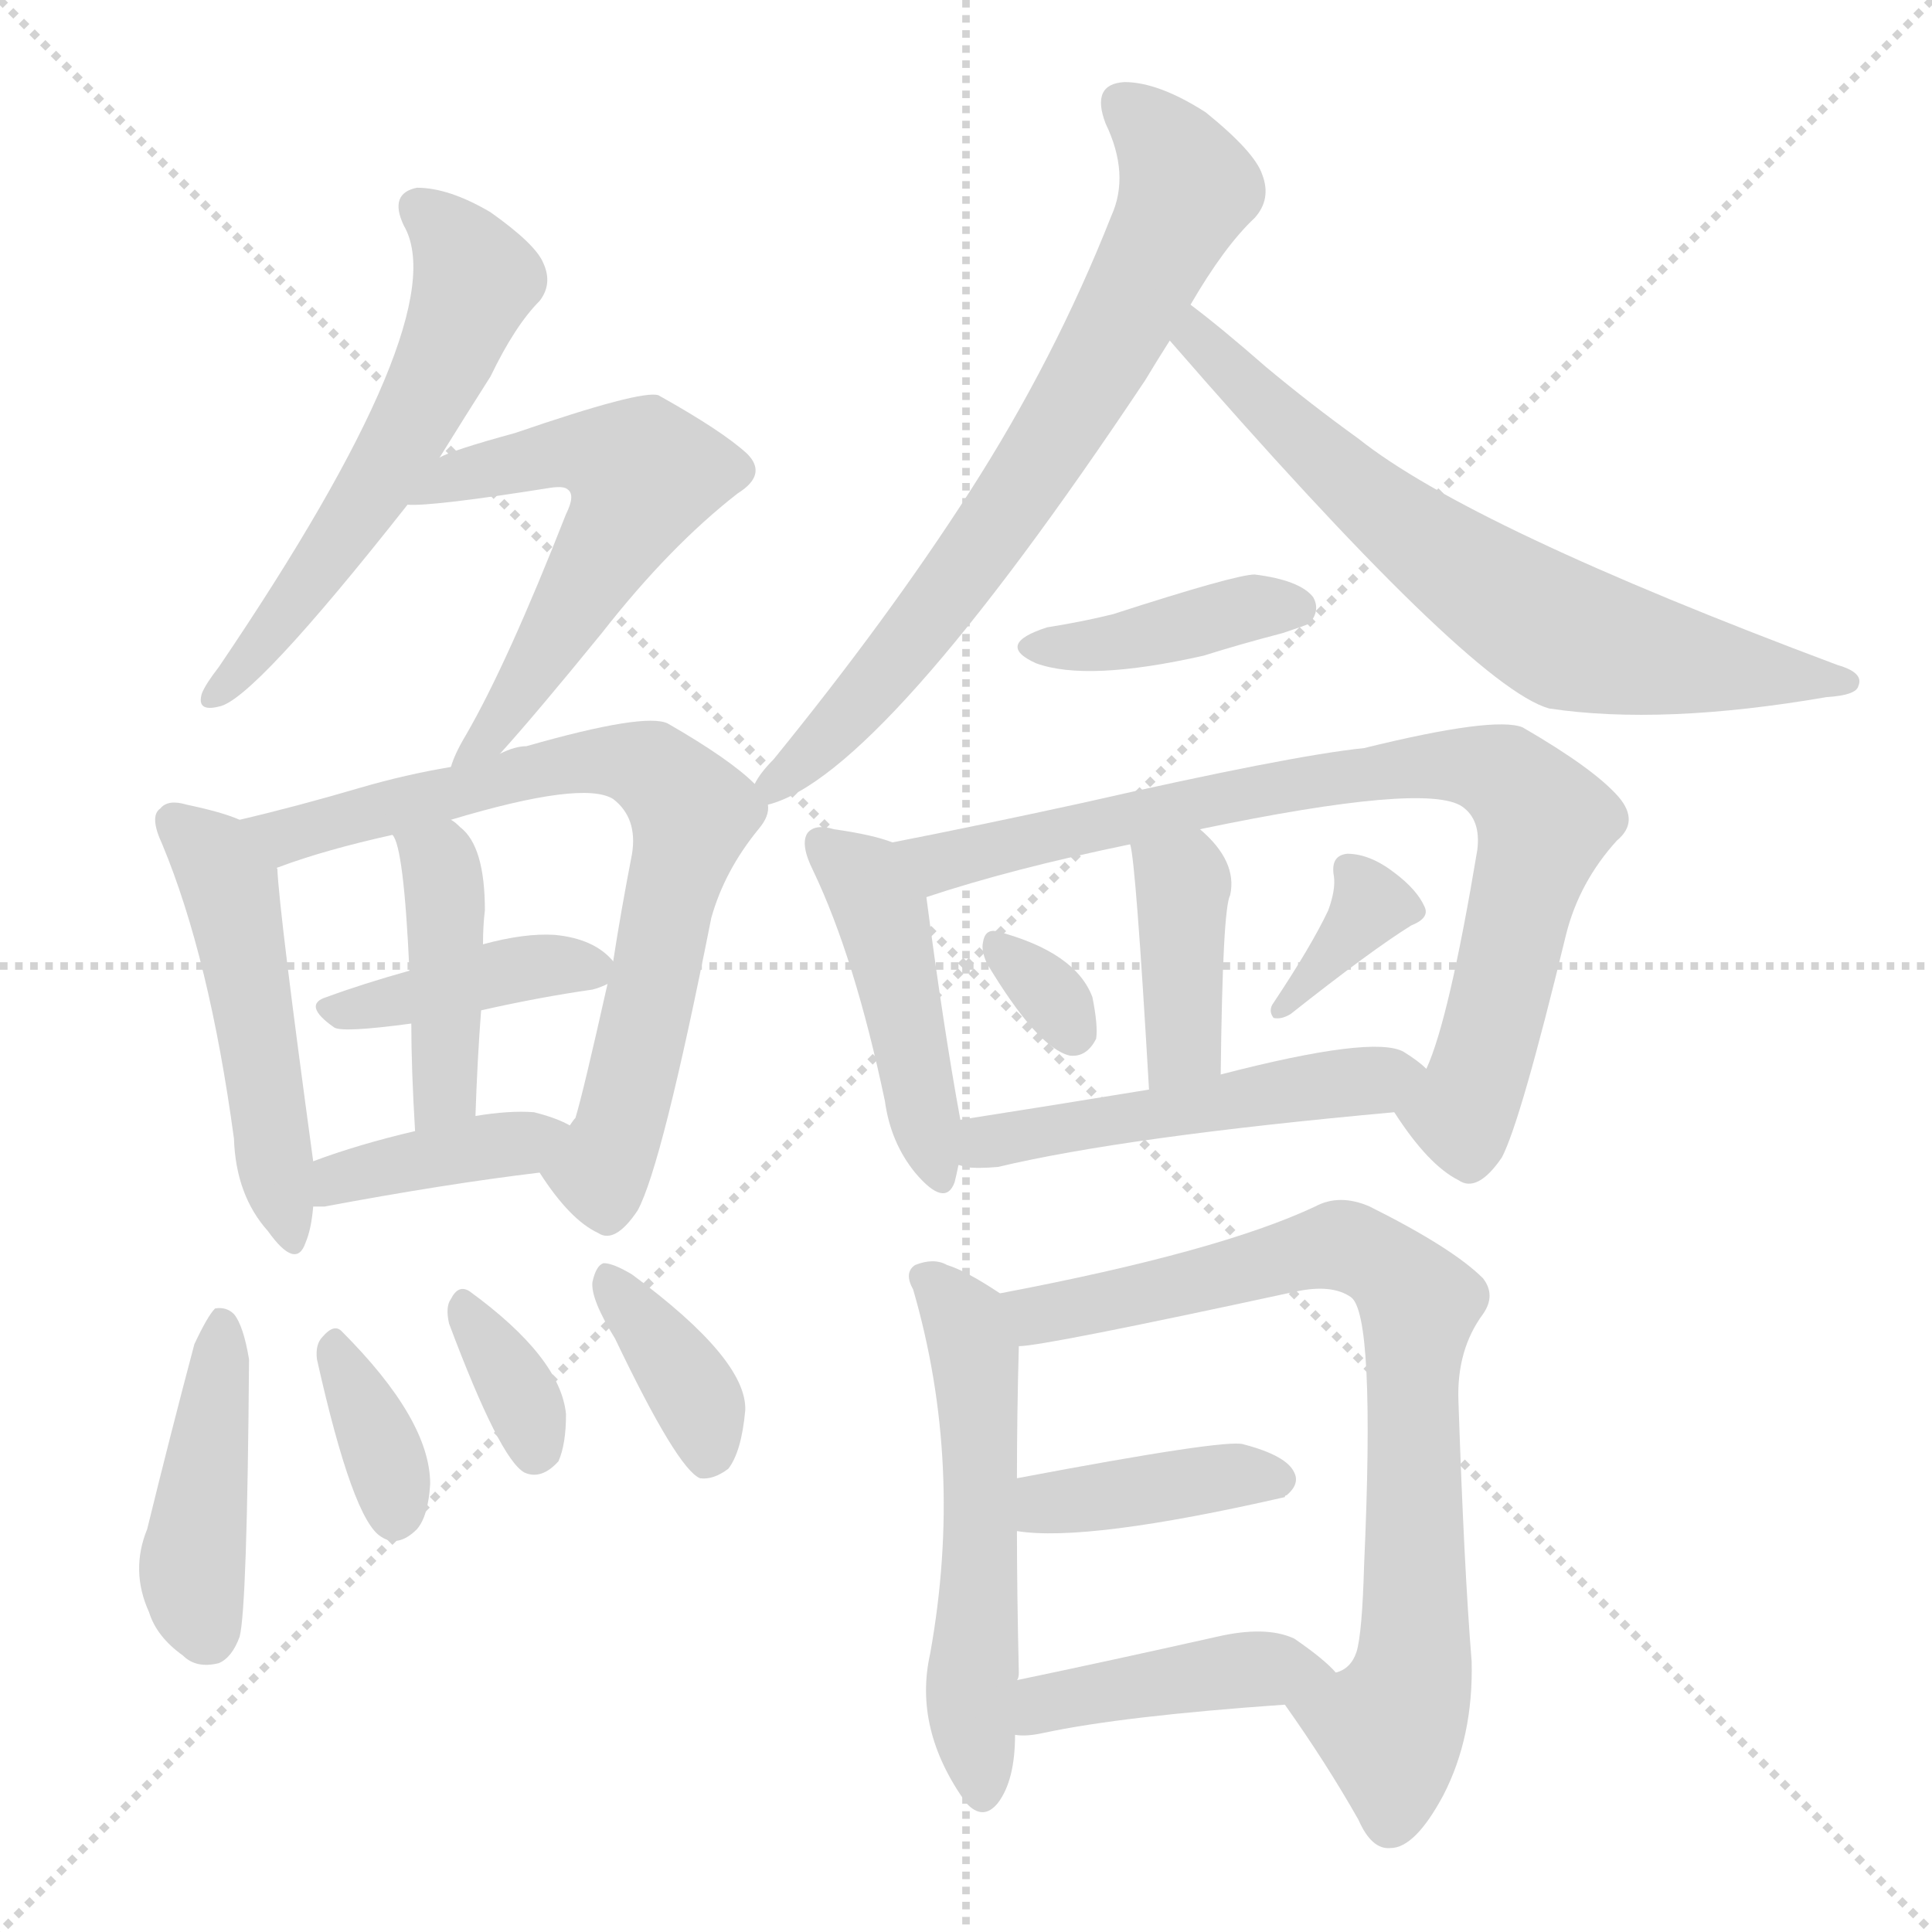 <svg xmlns="http://www.w3.org/2000/svg" version="1.1" viewBox="0 0 1024 1024">
  <g stroke="lightgray" stroke-dasharray="1,1" stroke-width="1" transform="scale(4, 4)">
    <line x1="0" y1="0" x2="256" y2="256" />
    <line x1="256" y1="0" x2="0" y2="256" />
    <line x1="128" y1="0" x2="128" y2="256" />
    <line x1="0" y1="128" x2="256" y2="128" />
  </g>
  <g transform="scale(1.0, -1.0) translate(0.0, -923.50)">
    <style type="text/css">
      
        @keyframes keyframes0 {
          from {
            stroke: blue;
            stroke-dashoffset: 563;
            stroke-width: 128;
          }
          65% {
            animation-timing-function: step-end;
            stroke: blue;
            stroke-dashoffset: 0;
            stroke-width: 128;
          }
          to {
            stroke: black;
            stroke-width: 1024;
          }
        }
        #make-me-a-hanzi-animation-0 {
          animation: keyframes0 0.708s both;
          animation-delay: 0s;
          animation-timing-function: linear;
        }
      
        @keyframes keyframes1 {
          from {
            stroke: blue;
            stroke-dashoffset: 556;
            stroke-width: 128;
          }
          64% {
            animation-timing-function: step-end;
            stroke: blue;
            stroke-dashoffset: 0;
            stroke-width: 128;
          }
          to {
            stroke: black;
            stroke-width: 1024;
          }
        }
        #make-me-a-hanzi-animation-1 {
          animation: keyframes1 0.702s both;
          animation-delay: 0.708s;
          animation-timing-function: linear;
        }
      
        @keyframes keyframes2 {
          from {
            stroke: blue;
            stroke-dashoffset: 488;
            stroke-width: 128;
          }
          61% {
            animation-timing-function: step-end;
            stroke: blue;
            stroke-dashoffset: 0;
            stroke-width: 128;
          }
          to {
            stroke: black;
            stroke-width: 1024;
          }
        }
        #make-me-a-hanzi-animation-2 {
          animation: keyframes2 0.647s both;
          animation-delay: 1.411s;
          animation-timing-function: linear;
        }
      
        @keyframes keyframes3 {
          from {
            stroke: blue;
            stroke-dashoffset: 719;
            stroke-width: 128;
          }
          70% {
            animation-timing-function: step-end;
            stroke: blue;
            stroke-dashoffset: 0;
            stroke-width: 128;
          }
          to {
            stroke: black;
            stroke-width: 1024;
          }
        }
        #make-me-a-hanzi-animation-3 {
          animation: keyframes3 0.835s both;
          animation-delay: 2.058s;
          animation-timing-function: linear;
        }
      
        @keyframes keyframes4 {
          from {
            stroke: blue;
            stroke-dashoffset: 398;
            stroke-width: 128;
          }
          56% {
            animation-timing-function: step-end;
            stroke: blue;
            stroke-dashoffset: 0;
            stroke-width: 128;
          }
          to {
            stroke: black;
            stroke-width: 1024;
          }
        }
        #make-me-a-hanzi-animation-4 {
          animation: keyframes4 0.574s both;
          animation-delay: 2.893s;
          animation-timing-function: linear;
        }
      
        @keyframes keyframes5 {
          from {
            stroke: blue;
            stroke-dashoffset: 419;
            stroke-width: 128;
          }
          58% {
            animation-timing-function: step-end;
            stroke: blue;
            stroke-dashoffset: 0;
            stroke-width: 128;
          }
          to {
            stroke: black;
            stroke-width: 1024;
          }
        }
        #make-me-a-hanzi-animation-5 {
          animation: keyframes5 0.591s both;
          animation-delay: 3.467s;
          animation-timing-function: linear;
        }
      
        @keyframes keyframes6 {
          from {
            stroke: blue;
            stroke-dashoffset: 387;
            stroke-width: 128;
          }
          56% {
            animation-timing-function: step-end;
            stroke: blue;
            stroke-dashoffset: 0;
            stroke-width: 128;
          }
          to {
            stroke: black;
            stroke-width: 1024;
          }
        }
        #make-me-a-hanzi-animation-6 {
          animation: keyframes6 0.565s both;
          animation-delay: 4.058s;
          animation-timing-function: linear;
        }
      
        @keyframes keyframes7 {
          from {
            stroke: blue;
            stroke-dashoffset: 425;
            stroke-width: 128;
          }
          58% {
            animation-timing-function: step-end;
            stroke: blue;
            stroke-dashoffset: 0;
            stroke-width: 128;
          }
          to {
            stroke: black;
            stroke-width: 1024;
          }
        }
        #make-me-a-hanzi-animation-7 {
          animation: keyframes7 0.596s both;
          animation-delay: 4.623s;
          animation-timing-function: linear;
        }
      
        @keyframes keyframes8 {
          from {
            stroke: blue;
            stroke-dashoffset: 348;
            stroke-width: 128;
          }
          53% {
            animation-timing-function: step-end;
            stroke: blue;
            stroke-dashoffset: 0;
            stroke-width: 128;
          }
          to {
            stroke: black;
            stroke-width: 1024;
          }
        }
        #make-me-a-hanzi-animation-8 {
          animation: keyframes8 0.533s both;
          animation-delay: 5.219s;
          animation-timing-function: linear;
        }
      
        @keyframes keyframes9 {
          from {
            stroke: blue;
            stroke-dashoffset: 339;
            stroke-width: 128;
          }
          52% {
            animation-timing-function: step-end;
            stroke: blue;
            stroke-dashoffset: 0;
            stroke-width: 128;
          }
          to {
            stroke: black;
            stroke-width: 1024;
          }
        }
        #make-me-a-hanzi-animation-9 {
          animation: keyframes9 0.526s both;
          animation-delay: 5.752s;
          animation-timing-function: linear;
        }
      
        @keyframes keyframes10 {
          from {
            stroke: blue;
            stroke-dashoffset: 368;
            stroke-width: 128;
          }
          55% {
            animation-timing-function: step-end;
            stroke: blue;
            stroke-dashoffset: 0;
            stroke-width: 128;
          }
          to {
            stroke: black;
            stroke-width: 1024;
          }
        }
        #make-me-a-hanzi-animation-10 {
          animation: keyframes10 0.549s both;
          animation-delay: 6.278s;
          animation-timing-function: linear;
        }
      
        @keyframes keyframes11 {
          from {
            stroke: blue;
            stroke-dashoffset: 703;
            stroke-width: 128;
          }
          70% {
            animation-timing-function: step-end;
            stroke: blue;
            stroke-dashoffset: 0;
            stroke-width: 128;
          }
          to {
            stroke: black;
            stroke-width: 1024;
          }
        }
        #make-me-a-hanzi-animation-11 {
          animation: keyframes11 0.822s both;
          animation-delay: 6.827s;
          animation-timing-function: linear;
        }
      
        @keyframes keyframes12 {
          from {
            stroke: blue;
            stroke-dashoffset: 670;
            stroke-width: 128;
          }
          69% {
            animation-timing-function: step-end;
            stroke: blue;
            stroke-dashoffset: 0;
            stroke-width: 128;
          }
          to {
            stroke: black;
            stroke-width: 1024;
          }
        }
        #make-me-a-hanzi-animation-12 {
          animation: keyframes12 0.795s both;
          animation-delay: 7.649s;
          animation-timing-function: linear;
        }
      
        @keyframes keyframes13 {
          from {
            stroke: blue;
            stroke-dashoffset: 395;
            stroke-width: 128;
          }
          56% {
            animation-timing-function: step-end;
            stroke: blue;
            stroke-dashoffset: 0;
            stroke-width: 128;
          }
          to {
            stroke: black;
            stroke-width: 1024;
          }
        }
        #make-me-a-hanzi-animation-13 {
          animation: keyframes13 0.571s both;
          animation-delay: 8.444s;
          animation-timing-function: linear;
        }
      
        @keyframes keyframes14 {
          from {
            stroke: blue;
            stroke-dashoffset: 446;
            stroke-width: 128;
          }
          59% {
            animation-timing-function: step-end;
            stroke: blue;
            stroke-dashoffset: 0;
            stroke-width: 128;
          }
          to {
            stroke: black;
            stroke-width: 1024;
          }
        }
        #make-me-a-hanzi-animation-14 {
          animation: keyframes14 0.613s both;
          animation-delay: 9.016s;
          animation-timing-function: linear;
        }
      
        @keyframes keyframes15 {
          from {
            stroke: blue;
            stroke-dashoffset: 793;
            stroke-width: 128;
          }
          72% {
            animation-timing-function: step-end;
            stroke: blue;
            stroke-dashoffset: 0;
            stroke-width: 128;
          }
          to {
            stroke: black;
            stroke-width: 1024;
          }
        }
        #make-me-a-hanzi-animation-15 {
          animation: keyframes15 0.895s both;
          animation-delay: 9.629s;
          animation-timing-function: linear;
        }
      
        @keyframes keyframes16 {
          from {
            stroke: blue;
            stroke-dashoffset: 389;
            stroke-width: 128;
          }
          56% {
            animation-timing-function: step-end;
            stroke: blue;
            stroke-dashoffset: 0;
            stroke-width: 128;
          }
          to {
            stroke: black;
            stroke-width: 1024;
          }
        }
        #make-me-a-hanzi-animation-16 {
          animation: keyframes16 0.567s both;
          animation-delay: 10.524s;
          animation-timing-function: linear;
        }
      
        @keyframes keyframes17 {
          from {
            stroke: blue;
            stroke-dashoffset: 314;
            stroke-width: 128;
          }
          51% {
            animation-timing-function: step-end;
            stroke: blue;
            stroke-dashoffset: 0;
            stroke-width: 128;
          }
          to {
            stroke: black;
            stroke-width: 1024;
          }
        }
        #make-me-a-hanzi-animation-17 {
          animation: keyframes17 0.506s both;
          animation-delay: 11.091s;
          animation-timing-function: linear;
        }
      
        @keyframes keyframes18 {
          from {
            stroke: blue;
            stroke-dashoffset: 348;
            stroke-width: 128;
          }
          53% {
            animation-timing-function: step-end;
            stroke: blue;
            stroke-dashoffset: 0;
            stroke-width: 128;
          }
          to {
            stroke: black;
            stroke-width: 1024;
          }
        }
        #make-me-a-hanzi-animation-18 {
          animation: keyframes18 0.533s both;
          animation-delay: 11.596s;
          animation-timing-function: linear;
        }
      
        @keyframes keyframes19 {
          from {
            stroke: blue;
            stroke-dashoffset: 494;
            stroke-width: 128;
          }
          62% {
            animation-timing-function: step-end;
            stroke: blue;
            stroke-dashoffset: 0;
            stroke-width: 128;
          }
          to {
            stroke: black;
            stroke-width: 1024;
          }
        }
        #make-me-a-hanzi-animation-19 {
          animation: keyframes19 0.652s both;
          animation-delay: 12.13s;
          animation-timing-function: linear;
        }
      
        @keyframes keyframes20 {
          from {
            stroke: blue;
            stroke-dashoffset: 538;
            stroke-width: 128;
          }
          64% {
            animation-timing-function: step-end;
            stroke: blue;
            stroke-dashoffset: 0;
            stroke-width: 128;
          }
          to {
            stroke: black;
            stroke-width: 1024;
          }
        }
        #make-me-a-hanzi-animation-20 {
          animation: keyframes20 0.688s both;
          animation-delay: 12.782s;
          animation-timing-function: linear;
        }
      
        @keyframes keyframes21 {
          from {
            stroke: blue;
            stroke-dashoffset: 760;
            stroke-width: 128;
          }
          71% {
            animation-timing-function: step-end;
            stroke: blue;
            stroke-dashoffset: 0;
            stroke-width: 128;
          }
          to {
            stroke: black;
            stroke-width: 1024;
          }
        }
        #make-me-a-hanzi-animation-21 {
          animation: keyframes21 0.868s both;
          animation-delay: 13.469s;
          animation-timing-function: linear;
        }
      
        @keyframes keyframes22 {
          from {
            stroke: blue;
            stroke-dashoffset: 391;
            stroke-width: 128;
          }
          56% {
            animation-timing-function: step-end;
            stroke: blue;
            stroke-dashoffset: 0;
            stroke-width: 128;
          }
          to {
            stroke: black;
            stroke-width: 1024;
          }
        }
        #make-me-a-hanzi-animation-22 {
          animation: keyframes22 0.568s both;
          animation-delay: 14.338s;
          animation-timing-function: linear;
        }
      
        @keyframes keyframes23 {
          from {
            stroke: blue;
            stroke-dashoffset: 415;
            stroke-width: 128;
          }
          57% {
            animation-timing-function: step-end;
            stroke: blue;
            stroke-dashoffset: 0;
            stroke-width: 128;
          }
          to {
            stroke: black;
            stroke-width: 1024;
          }
        }
        #make-me-a-hanzi-animation-23 {
          animation: keyframes23 0.588s both;
          animation-delay: 14.906s;
          animation-timing-function: linear;
        }
      
    </style>
    
      <path d="M 233 681 Q 246 702 260 724 Q 273 751 286 764 Q 293 773 288 784 Q 284 794 260 811 Q 238 824 221 824 Q 206 821 214 804 Q 242 756 116 570 Q 109 561 107 556 Q 104 546 116 549 Q 134 552 216 656 L 233 681 Z" fill="lightgray" />
    
      <path d="M 265 524 Q 284 545 319 588 Q 355 634 391 662 Q 407 672 396 683 Q 383 695 349 714 Q 340 717 273 694 Q 240 685 233 681 C 205 670 186 655 216 656 Q 229 655 292 665 Q 299 666 301 664 Q 305 661 300 651 Q 269 572 247 534 Q 241 524 239 517 C 228 489 245 502 265 524 Z" fill="lightgray" />
    
      <path d="M 127 489 Q 118 493 99 497 Q 89 500 85 495 Q 79 491 86 476 Q 111 416 124 320 Q 125 290 142 271 Q 157 250 162 265 Q 165 272 166 284 L 166 308 Q 148 440 147 463 Q 146 464 148 464 C 150 481 150 481 127 489 Z" fill="lightgray" />
    
      <path d="M 286 302 Q 302 277 317 270 Q 326 264 338 282 Q 351 306 377 437 Q 384 462 402 484 Q 408 491 407 497 C 409 501 409 501 400 508 Q 387 521 354 540 Q 342 546 279 528 Q 273 528 265 524 L 239 517 Q 215 513 191 506 Q 157 496 127 489 C 98 482 120 454 148 464 Q 172 473 208 481 L 239 489 Q 309 510 325 500 Q 338 490 335 471 Q 329 440 325 414 L 322 402 Q 309 344 305 331 Q 304 330 302 327 C 291 299 282 307 286 302 Z" fill="lightgray" />
    
      <path d="M 255 388 Q 286 395 314 399 Q 318 400 322 402 C 332 406 332 406 325 414 Q 315 426 294 428 Q 278 429 256 423 L 217 409 Q 192 402 173 395 Q 160 391 177 379 Q 181 376 218 381 L 255 388 Z" fill="lightgray" />
    
      <path d="M 252 332 Q 253 362 255 388 L 256 423 Q 256 433 257 441 Q 257 475 244 485 Q 241 488 239 489 C 215 507 195 508 208 481 Q 214 475 217 409 L 218 381 Q 218 357 220 324 C 222 294 251 302 252 332 Z" fill="lightgray" />
    
      <path d="M 166 284 Q 167 284 172 284 Q 236 296 286 302 C 316 306 329 314 302 327 Q 295 331 283 334 Q 270 335 252 332 L 220 324 Q 190 317 166 308 C 138 298 136 284 166 284 Z" fill="lightgray" />
    
      <path d="M 103 211 Q 90 162 78 113 Q 69 91 79 69 Q 83 56 97 46 Q 104 39 116 42 Q 123 45 127 56 Q 131 71 132 203 Q 129 221 124 227 Q 120 231 114 230 Q 110 226 103 211 Z" fill="lightgray" />
    
      <path d="M 168 203 Q 187 118 202 109 Q 211 103 221 113 Q 227 120 228 137 Q 228 171 181 218 Q 177 222 171 215 Q 167 211 168 203 Z" fill="lightgray" />
    
      <path d="M 238 222 Q 265 150 278 143 Q 287 139 296 149 Q 300 158 300 174 Q 297 204 249 239 Q 243 243 239 235 Q 236 231 238 222 Z" fill="lightgray" />
    
      <path d="M 326 214 Q 359 145 371 140 Q 378 139 386 145 Q 393 154 395 176 Q 396 203 335 248 Q 325 254 320 254 Q 316 253 314 244 Q 313 235 326 214 Z" fill="lightgray" />
    
      <path d="M 407 497 Q 467 512 607 722 Q 613 732 620 743 L 631 762 Q 649 793 665 808 Q 674 818 669 831 Q 665 843 639 864 Q 614 880 596 880 Q 578 879 586 858 Q 599 831 589 809 Q 559 733 514 663 Q 471 596 410 521 Q 403 514 400 508 C 386 489 386 489 407 497 Z" fill="lightgray" />
    
      <path d="M 620 743 Q 779 560 821 548 Q 881 539 968 554 Q 984 555 985 560 Q 988 567 974 571 Q 779 644 720 691 Q 695 709 671 729 Q 647 750 631 762 C 607 780 600 766 620 743 Z" fill="lightgray" />
    
      <path d="M 555 591 Q 527 582 549 572 Q 576 562 638 576 Q 657 582 680 588 Q 692 592 694 593 Q 700 600 696 607 Q 689 616 665 619 Q 655 619 590 598 Q 574 594 555 591 Z" fill="lightgray" />
    
      <path d="M 473 477 Q 463 481 442 484 Q 432 487 428 482 Q 424 476 431 462 Q 453 416 469 340 Q 472 318 485 302 Q 501 283 506 297 Q 507 301 508 306 L 509 330 Q 500 379 491 448 C 488 472 488 472 473 477 Z" fill="lightgray" />
    
      <path d="M 739 334 Q 757 306 773 298 Q 783 291 796 310 Q 806 329 830 428 Q 837 456 857 478 Q 869 488 858 501 Q 845 516 807 538 Q 792 544 723 527 Q 684 523 574 498 Q 519 486 473 477 C 444 471 462 439 491 448 Q 536 463 599 476 L 636 484 Q 756 509 775 496 Q 785 489 783 473 Q 768 383 756 357 C 746 329 733 342 739 334 Z" fill="lightgray" />
    
      <path d="M 647 354 Q 648 442 652 449 Q 656 467 636 484 C 614 504 593 505 599 476 Q 602 467 609 346 C 611 316 647 324 647 354 Z" fill="lightgray" />
    
      <path d="M 523 413 Q 550 368 567 364 Q 576 363 581 373 Q 582 380 579 395 Q 570 419 528 430 Q 522 431 521 424 Q 520 420 523 413 Z" fill="lightgray" />
    
      <path d="M 704 441 Q 695 422 675 392 Q 672 388 675 384 Q 679 383 684 386 Q 727 420 748 433 Q 758 437 755 443 Q 751 452 739 461 Q 726 471 714 471 Q 705 470 707 459 Q 708 452 704 441 Z" fill="lightgray" />
    
      <path d="M 508 306 Q 509 306 511 305 Q 518 304 529 305 Q 596 321 739 334 C 769 337 779 338 756 357 Q 752 361 744 366 Q 728 375 647 354 L 609 346 Q 554 337 509 330 C 479 325 478 311 508 306 Z" fill="lightgray" />
    
      <path d="M 530 238 Q 512 250 502 253 Q 495 257 485 253 Q 479 249 484 240 Q 511 147 493 47 Q 484 7 512 -32 Q 521 -42 529 -32 Q 538 -20 538 4 L 539 33 Q 540 34 540 37 Q 539 80 539 112 L 539 140 Q 539 174 540 210 C 541 231 541 231 530 238 Z" fill="lightgray" />
    
      <path d="M 681 20 Q 703 -11 720 -41 Q 727 -57 737 -56 Q 750 -56 765 -28 Q 781 3 780 43 Q 776 92 773 181 Q 772 208 786 227 Q 793 237 786 246 Q 770 262 726 284 Q 710 291 697 284 Q 646 260 530 238 C 501 232 510 206 540 210 Q 553 210 687 239 Q 706 243 716 236 Q 729 227 723 94 Q 722 58 719 48 Q 716 39 708 37 C 687 15 676 27 681 20 Z" fill="lightgray" />
    
      <path d="M 539 112 Q 576 106 681 130 Q 681 131 682 131 Q 689 137 686 143 Q 682 152 659 158 Q 650 161 539 140 C 510 134 509 116 539 112 Z" fill="lightgray" />
    
      <path d="M 538 4 Q 544 3 553 5 Q 595 14 681 20 C 711 22 722 23 708 37 Q 702 44 686 55 Q 671 62 645 56 Q 587 43 539 33 C 510 27 508 6 538 4 Z" fill="lightgray" />
    
    
      <clipPath id="make-me-a-hanzi-clip-0">
        <path d="M 233 681 Q 246 702 260 724 Q 273 751 286 764 Q 293 773 288 784 Q 284 794 260 811 Q 238 824 221 824 Q 206 821 214 804 Q 242 756 116 570 Q 109 561 107 556 Q 104 546 116 549 Q 134 552 216 656 L 233 681 Z" />
      </clipPath>
      <path clip-path="url(#make-me-a-hanzi-clip-0)" d="M 222 812 L 249 783 L 241 745 L 194 657 L 114 556" fill="none" id="make-me-a-hanzi-animation-0" stroke-dasharray="435 870" stroke-linecap="round" />
    
      <clipPath id="make-me-a-hanzi-clip-1">
        <path d="M 265 524 Q 284 545 319 588 Q 355 634 391 662 Q 407 672 396 683 Q 383 695 349 714 Q 340 717 273 694 Q 240 685 233 681 C 205 670 186 655 216 656 Q 229 655 292 665 Q 299 666 301 664 Q 305 661 300 651 Q 269 572 247 534 Q 241 524 239 517 C 228 489 245 502 265 524 Z" />
      </clipPath>
      <path clip-path="url(#make-me-a-hanzi-clip-1)" d="M 228 662 L 290 684 L 314 684 L 341 672 L 299 593 L 245 519" fill="none" id="make-me-a-hanzi-animation-1" stroke-dasharray="428 856" stroke-linecap="round" />
    
      <clipPath id="make-me-a-hanzi-clip-2">
        <path d="M 127 489 Q 118 493 99 497 Q 89 500 85 495 Q 79 491 86 476 Q 111 416 124 320 Q 125 290 142 271 Q 157 250 162 265 Q 165 272 166 284 L 166 308 Q 148 440 147 463 Q 146 464 148 464 C 150 481 150 481 127 489 Z" />
      </clipPath>
      <path clip-path="url(#make-me-a-hanzi-clip-2)" d="M 93 488 L 121 455 L 152 269" fill="none" id="make-me-a-hanzi-animation-2" stroke-dasharray="360 720" stroke-linecap="round" />
    
      <clipPath id="make-me-a-hanzi-clip-3">
        <path d="M 286 302 Q 302 277 317 270 Q 326 264 338 282 Q 351 306 377 437 Q 384 462 402 484 Q 408 491 407 497 C 409 501 409 501 400 508 Q 387 521 354 540 Q 342 546 279 528 Q 273 528 265 524 L 239 517 Q 215 513 191 506 Q 157 496 127 489 C 98 482 120 454 148 464 Q 172 473 208 481 L 239 489 Q 309 510 325 500 Q 338 490 335 471 Q 329 440 325 414 L 322 402 Q 309 344 305 331 Q 304 330 302 327 C 291 299 282 307 286 302 Z" />
      </clipPath>
      <path clip-path="url(#make-me-a-hanzi-clip-3)" d="M 134 488 L 164 483 L 315 521 L 345 516 L 360 503 L 367 493 L 334 346 L 318 303 L 322 286" fill="none" id="make-me-a-hanzi-animation-3" stroke-dasharray="591 1182" stroke-linecap="round" />
    
      <clipPath id="make-me-a-hanzi-clip-4">
        <path d="M 255 388 Q 286 395 314 399 Q 318 400 322 402 C 332 406 332 406 325 414 Q 315 426 294 428 Q 278 429 256 423 L 217 409 Q 192 402 173 395 Q 160 391 177 379 Q 181 376 218 381 L 255 388 Z" />
      </clipPath>
      <path clip-path="url(#make-me-a-hanzi-clip-4)" d="M 176 387 L 206 390 L 267 409 L 315 410" fill="none" id="make-me-a-hanzi-animation-4" stroke-dasharray="270 540" stroke-linecap="round" />
    
      <clipPath id="make-me-a-hanzi-clip-5">
        <path d="M 252 332 Q 253 362 255 388 L 256 423 Q 256 433 257 441 Q 257 475 244 485 Q 241 488 239 489 C 215 507 195 508 208 481 Q 214 475 217 409 L 218 381 Q 218 357 220 324 C 222 294 251 302 252 332 Z" />
      </clipPath>
      <path clip-path="url(#make-me-a-hanzi-clip-5)" d="M 214 481 L 233 466 L 236 450 L 235 345 L 224 332" fill="none" id="make-me-a-hanzi-animation-5" stroke-dasharray="291 582" stroke-linecap="round" />
    
      <clipPath id="make-me-a-hanzi-clip-6">
        <path d="M 166 284 Q 167 284 172 284 Q 236 296 286 302 C 316 306 329 314 302 327 Q 295 331 283 334 Q 270 335 252 332 L 220 324 Q 190 317 166 308 C 138 298 136 284 166 284 Z" />
      </clipPath>
      <path clip-path="url(#make-me-a-hanzi-clip-6)" d="M 169 290 L 189 302 L 295 323" fill="none" id="make-me-a-hanzi-animation-6" stroke-dasharray="259 518" stroke-linecap="round" />
    
      <clipPath id="make-me-a-hanzi-clip-7">
        <path d="M 103 211 Q 90 162 78 113 Q 69 91 79 69 Q 83 56 97 46 Q 104 39 116 42 Q 123 45 127 56 Q 131 71 132 203 Q 129 221 124 227 Q 120 231 114 230 Q 110 226 103 211 Z" />
      </clipPath>
      <path clip-path="url(#make-me-a-hanzi-clip-7)" d="M 117 223 L 102 99 L 110 56" fill="none" id="make-me-a-hanzi-animation-7" stroke-dasharray="297 594" stroke-linecap="round" />
    
      <clipPath id="make-me-a-hanzi-clip-8">
        <path d="M 168 203 Q 187 118 202 109 Q 211 103 221 113 Q 227 120 228 137 Q 228 171 181 218 Q 177 222 171 215 Q 167 211 168 203 Z" />
      </clipPath>
      <path clip-path="url(#make-me-a-hanzi-clip-8)" d="M 179 207 L 205 149 L 209 121" fill="none" id="make-me-a-hanzi-animation-8" stroke-dasharray="220 440" stroke-linecap="round" />
    
      <clipPath id="make-me-a-hanzi-clip-9">
        <path d="M 238 222 Q 265 150 278 143 Q 287 139 296 149 Q 300 158 300 174 Q 297 204 249 239 Q 243 243 239 235 Q 236 231 238 222 Z" />
      </clipPath>
      <path clip-path="url(#make-me-a-hanzi-clip-9)" d="M 248 228 L 280 175 L 283 154" fill="none" id="make-me-a-hanzi-animation-9" stroke-dasharray="211 422" stroke-linecap="round" />
    
      <clipPath id="make-me-a-hanzi-clip-10">
        <path d="M 326 214 Q 359 145 371 140 Q 378 139 386 145 Q 393 154 395 176 Q 396 203 335 248 Q 325 254 320 254 Q 316 253 314 244 Q 313 235 326 214 Z" />
      </clipPath>
      <path clip-path="url(#make-me-a-hanzi-clip-10)" d="M 321 246 L 366 188 L 376 151" fill="none" id="make-me-a-hanzi-animation-10" stroke-dasharray="240 480" stroke-linecap="round" />
    
      <clipPath id="make-me-a-hanzi-clip-11">
        <path d="M 407 497 Q 467 512 607 722 Q 613 732 620 743 L 631 762 Q 649 793 665 808 Q 674 818 669 831 Q 665 843 639 864 Q 614 880 596 880 Q 578 879 586 858 Q 599 831 589 809 Q 559 733 514 663 Q 471 596 410 521 Q 403 514 400 508 C 386 489 386 489 407 497 Z" />
      </clipPath>
      <path clip-path="url(#make-me-a-hanzi-clip-11)" d="M 595 867 L 609 857 L 629 824 L 611 784 L 529 645 L 465 561 L 408 505" fill="none" id="make-me-a-hanzi-animation-11" stroke-dasharray="575 1150" stroke-linecap="round" />
    
      <clipPath id="make-me-a-hanzi-clip-12">
        <path d="M 620 743 Q 779 560 821 548 Q 881 539 968 554 Q 984 555 985 560 Q 988 567 974 571 Q 779 644 720 691 Q 695 709 671 729 Q 647 750 631 762 C 607 780 600 766 620 743 Z" />
      </clipPath>
      <path clip-path="url(#make-me-a-hanzi-clip-12)" d="M 632 755 L 636 739 L 721 662 L 827 588 L 924 567 L 978 564" fill="none" id="make-me-a-hanzi-animation-12" stroke-dasharray="542 1084" stroke-linecap="round" />
    
      <clipPath id="make-me-a-hanzi-clip-13">
        <path d="M 555 591 Q 527 582 549 572 Q 576 562 638 576 Q 657 582 680 588 Q 692 592 694 593 Q 700 600 696 607 Q 689 616 665 619 Q 655 619 590 598 Q 574 594 555 591 Z" />
      </clipPath>
      <path clip-path="url(#make-me-a-hanzi-clip-13)" d="M 550 582 L 592 582 L 668 602 L 686 601" fill="none" id="make-me-a-hanzi-animation-13" stroke-dasharray="267 534" stroke-linecap="round" />
    
      <clipPath id="make-me-a-hanzi-clip-14">
        <path d="M 473 477 Q 463 481 442 484 Q 432 487 428 482 Q 424 476 431 462 Q 453 416 469 340 Q 472 318 485 302 Q 501 283 506 297 Q 507 301 508 306 L 509 330 Q 500 379 491 448 C 488 472 488 472 473 477 Z" />
      </clipPath>
      <path clip-path="url(#make-me-a-hanzi-clip-14)" d="M 436 477 L 458 458 L 467 440 L 496 302" fill="none" id="make-me-a-hanzi-animation-14" stroke-dasharray="318 636" stroke-linecap="round" />
    
      <clipPath id="make-me-a-hanzi-clip-15">
        <path d="M 739 334 Q 757 306 773 298 Q 783 291 796 310 Q 806 329 830 428 Q 837 456 857 478 Q 869 488 858 501 Q 845 516 807 538 Q 792 544 723 527 Q 684 523 574 498 Q 519 486 473 477 C 444 471 462 439 491 448 Q 536 463 599 476 L 636 484 Q 756 509 775 496 Q 785 489 783 473 Q 768 383 756 357 C 746 329 733 342 739 334 Z" />
      </clipPath>
      <path clip-path="url(#make-me-a-hanzi-clip-15)" d="M 480 475 L 498 467 L 737 517 L 774 518 L 798 512 L 818 488 L 797 400 L 777 339 L 752 333" fill="none" id="make-me-a-hanzi-animation-15" stroke-dasharray="665 1330" stroke-linecap="round" />
    
      <clipPath id="make-me-a-hanzi-clip-16">
        <path d="M 647 354 Q 648 442 652 449 Q 656 467 636 484 C 614 504 593 505 599 476 Q 602 467 609 346 C 611 316 647 324 647 354 Z" />
      </clipPath>
      <path clip-path="url(#make-me-a-hanzi-clip-16)" d="M 606 476 L 627 453 L 629 372 L 613 359" fill="none" id="make-me-a-hanzi-animation-16" stroke-dasharray="261 522" stroke-linecap="round" />
    
      <clipPath id="make-me-a-hanzi-clip-17">
        <path d="M 523 413 Q 550 368 567 364 Q 576 363 581 373 Q 582 380 579 395 Q 570 419 528 430 Q 522 431 521 424 Q 520 420 523 413 Z" />
      </clipPath>
      <path clip-path="url(#make-me-a-hanzi-clip-17)" d="M 530 420 L 555 398 L 568 377" fill="none" id="make-me-a-hanzi-animation-17" stroke-dasharray="186 372" stroke-linecap="round" />
    
      <clipPath id="make-me-a-hanzi-clip-18">
        <path d="M 704 441 Q 695 422 675 392 Q 672 388 675 384 Q 679 383 684 386 Q 727 420 748 433 Q 758 437 755 443 Q 751 452 739 461 Q 726 471 714 471 Q 705 470 707 459 Q 708 452 704 441 Z" />
      </clipPath>
      <path clip-path="url(#make-me-a-hanzi-clip-18)" d="M 718 460 L 727 444 L 679 388" fill="none" id="make-me-a-hanzi-animation-18" stroke-dasharray="220 440" stroke-linecap="round" />
    
      <clipPath id="make-me-a-hanzi-clip-19">
        <path d="M 508 306 Q 509 306 511 305 Q 518 304 529 305 Q 596 321 739 334 C 769 337 779 338 756 357 Q 752 361 744 366 Q 728 375 647 354 L 609 346 Q 554 337 509 330 C 479 325 478 311 508 306 Z" />
      </clipPath>
      <path clip-path="url(#make-me-a-hanzi-clip-19)" d="M 512 312 L 558 326 L 746 356" fill="none" id="make-me-a-hanzi-animation-19" stroke-dasharray="366 732" stroke-linecap="round" />
    
      <clipPath id="make-me-a-hanzi-clip-20">
        <path d="M 530 238 Q 512 250 502 253 Q 495 257 485 253 Q 479 249 484 240 Q 511 147 493 47 Q 484 7 512 -32 Q 521 -42 529 -32 Q 538 -20 538 4 L 539 33 Q 540 34 540 37 Q 539 80 539 112 L 539 140 Q 539 174 540 210 C 541 231 541 231 530 238 Z" />
      </clipPath>
      <path clip-path="url(#make-me-a-hanzi-clip-20)" d="M 491 246 L 511 223 L 517 203 L 520 92 L 515 18 L 521 -27" fill="none" id="make-me-a-hanzi-animation-20" stroke-dasharray="410 820" stroke-linecap="round" />
    
      <clipPath id="make-me-a-hanzi-clip-21">
        <path d="M 681 20 Q 703 -11 720 -41 Q 727 -57 737 -56 Q 750 -56 765 -28 Q 781 3 780 43 Q 776 92 773 181 Q 772 208 786 227 Q 793 237 786 246 Q 770 262 726 284 Q 710 291 697 284 Q 646 260 530 238 C 501 232 510 206 540 210 Q 553 210 687 239 Q 706 243 716 236 Q 729 227 723 94 Q 722 58 719 48 Q 716 39 708 37 C 687 15 676 27 681 20 Z" />
      </clipPath>
      <path clip-path="url(#make-me-a-hanzi-clip-21)" d="M 541 218 L 552 227 L 701 262 L 724 259 L 748 238 L 750 46 L 736 9 L 737 -41" fill="none" id="make-me-a-hanzi-animation-21" stroke-dasharray="632 1264" stroke-linecap="round" />
    
      <clipPath id="make-me-a-hanzi-clip-22">
        <path d="M 539 112 Q 576 106 681 130 Q 681 131 682 131 Q 689 137 686 143 Q 682 152 659 158 Q 650 161 539 140 C 510 134 509 116 539 112 Z" />
      </clipPath>
      <path clip-path="url(#make-me-a-hanzi-clip-22)" d="M 544 119 L 557 129 L 675 140" fill="none" id="make-me-a-hanzi-animation-22" stroke-dasharray="263 526" stroke-linecap="round" />
    
      <clipPath id="make-me-a-hanzi-clip-23">
        <path d="M 538 4 Q 544 3 553 5 Q 595 14 681 20 C 711 22 722 23 708 37 Q 702 44 686 55 Q 671 62 645 56 Q 587 43 539 33 C 510 27 508 6 538 4 Z" />
      </clipPath>
      <path clip-path="url(#make-me-a-hanzi-clip-23)" d="M 545 11 L 563 23 L 641 37 L 699 36" fill="none" id="make-me-a-hanzi-animation-23" stroke-dasharray="287 574" stroke-linecap="round" />
    
  </g>
</svg>